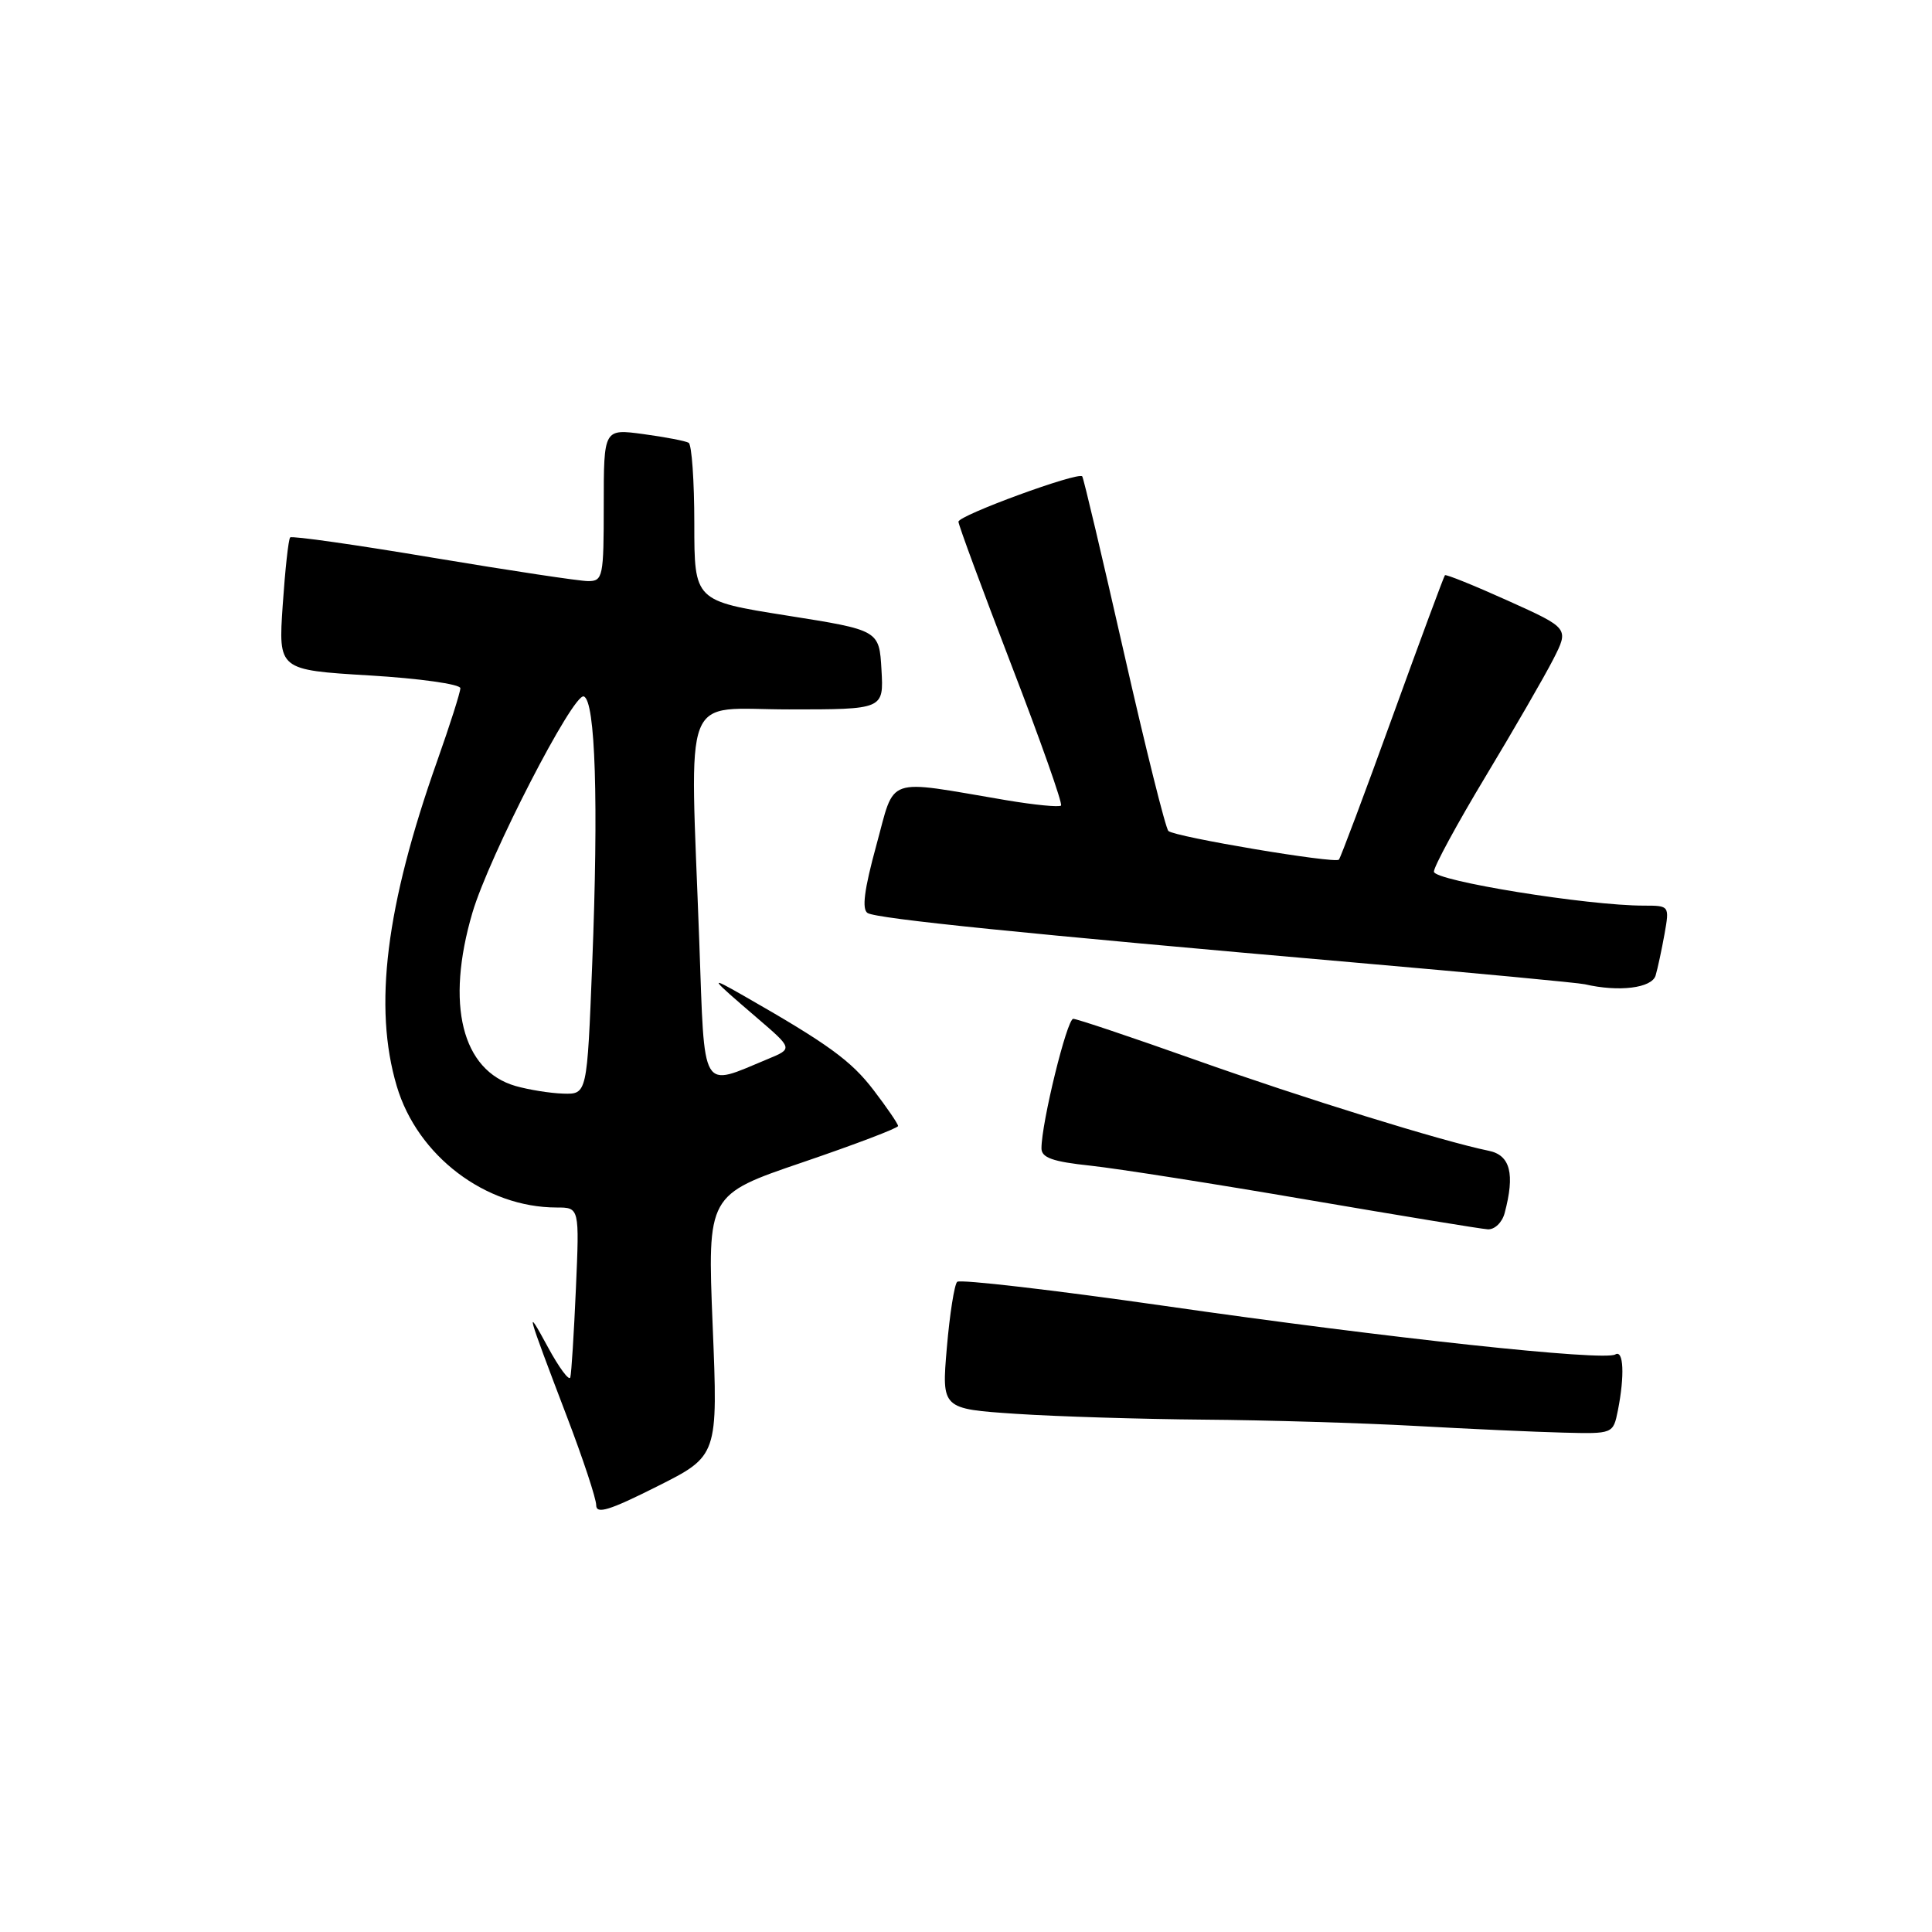 <?xml version="1.0" encoding="UTF-8" standalone="no"?>
<!DOCTYPE svg PUBLIC "-//W3C//DTD SVG 1.1//EN" "http://www.w3.org/Graphics/SVG/1.1/DTD/svg11.dtd" >
<svg xmlns="http://www.w3.org/2000/svg" xmlns:xlink="http://www.w3.org/1999/xlink" version="1.1" viewBox="0 0 256 256">
 <g >
 <path fill="currentColor"
d=" M 94.43 175.61 C 93.73 158.31 93.73 158.31 106.36 154.01 C 113.31 151.64 119.00 149.48 119.00 149.20 C 119.00 148.92 117.54 146.78 115.75 144.44 C 112.77 140.54 109.74 138.34 98.50 131.92 C 93.85 129.27 93.93 129.40 100.28 134.85 C 105.06 138.95 105.06 138.95 101.78 140.31 C 92.77 144.05 93.39 145.11 92.66 124.82 C 91.42 90.68 90.14 94.00 104.55 94.00 C 117.10 94.00 117.10 94.00 116.80 88.75 C 116.50 83.50 116.50 83.50 104.25 81.56 C 92.00 79.62 92.00 79.62 92.00 69.37 C 92.00 63.73 91.66 58.92 91.25 58.67 C 90.84 58.43 88.14 57.91 85.25 57.52 C 80.00 56.81 80.00 56.81 80.00 66.91 C 80.00 76.45 79.89 77.00 77.93 77.00 C 76.79 77.00 67.54 75.60 57.36 73.90 C 47.19 72.19 38.68 70.98 38.45 71.21 C 38.22 71.44 37.78 75.49 37.46 80.20 C 36.88 88.77 36.88 88.77 48.94 89.50 C 55.57 89.89 61.00 90.66 61.00 91.19 C 61.00 91.72 59.62 96.06 57.93 100.83 C 51.12 120.07 49.46 133.44 52.57 143.91 C 55.31 153.16 64.33 160.00 73.76 160.00 C 76.78 160.00 76.78 160.00 76.31 170.75 C 76.05 176.66 75.72 181.95 75.57 182.50 C 75.43 183.05 74.09 181.25 72.60 178.50 C 69.52 172.82 69.72 173.55 75.11 187.69 C 77.25 193.29 79.00 198.58 79.00 199.45 C 79.00 200.68 80.77 200.13 87.07 196.96 C 95.14 192.91 95.14 192.91 94.43 175.61 Z  M 214.38 186.88 C 215.29 182.28 215.14 178.80 214.04 179.47 C 212.57 180.38 184.07 177.32 154.33 173.04 C 139.57 170.93 127.20 169.49 126.83 169.85 C 126.46 170.21 125.84 174.14 125.46 178.59 C 124.77 186.68 124.77 186.68 134.63 187.34 C 140.06 187.70 151.25 188.04 159.50 188.11 C 167.75 188.17 180.35 188.55 187.50 188.94 C 194.65 189.34 203.48 189.74 207.12 189.83 C 213.75 190.00 213.75 190.00 214.38 186.88 Z  M 199.37 160.75 C 200.76 155.54 200.13 153.06 197.25 152.48 C 191.16 151.24 172.65 145.50 158.29 140.40 C 149.92 137.43 142.69 135.00 142.21 135.00 C 141.38 135.00 138.00 148.78 138.00 152.16 C 138.00 153.40 139.48 153.93 144.52 154.46 C 148.10 154.85 161.04 156.88 173.27 158.98 C 185.50 161.07 196.24 162.84 197.13 162.89 C 198.04 162.95 199.04 161.99 199.37 160.75 Z  M 219.38 129.25 C 219.66 128.29 220.19 125.81 220.56 123.75 C 221.22 120.03 221.20 120.00 217.86 120.00 C 210.37 120.01 190.00 116.71 190.00 115.50 C 190.00 114.82 193.08 109.14 196.85 102.88 C 200.62 96.62 204.65 89.64 205.81 87.37 C 207.91 83.25 207.91 83.25 199.82 79.60 C 195.36 77.59 191.60 76.07 191.46 76.22 C 191.32 76.38 188.18 84.83 184.50 95.00 C 180.82 105.17 177.62 113.69 177.41 113.91 C 176.88 114.46 155.69 110.90 154.82 110.11 C 154.45 109.78 151.80 99.15 148.93 86.50 C 146.06 73.85 143.58 63.33 143.40 63.12 C 142.86 62.49 127.00 68.29 127.00 69.13 C 127.00 69.56 130.16 78.10 134.01 88.11 C 137.87 98.12 140.83 106.50 140.59 106.74 C 140.35 106.98 137.08 106.66 133.33 106.03 C 117.05 103.28 118.67 102.71 116.11 112.04 C 114.51 117.88 114.18 120.49 114.96 120.98 C 116.20 121.74 135.69 123.72 179.50 127.54 C 195.45 128.93 209.18 130.23 210.00 130.42 C 214.51 131.47 218.89 130.93 219.38 129.25 Z  M 68.31 143.90 C 61.19 141.84 59.02 133.09 62.60 120.93 C 64.81 113.45 75.95 91.82 77.35 92.28 C 78.90 92.79 79.32 106.28 78.47 127.75 C 77.79 145.00 77.79 145.00 74.64 144.91 C 72.91 144.86 70.07 144.40 68.31 143.90 Z "/>
</g>
</svg>